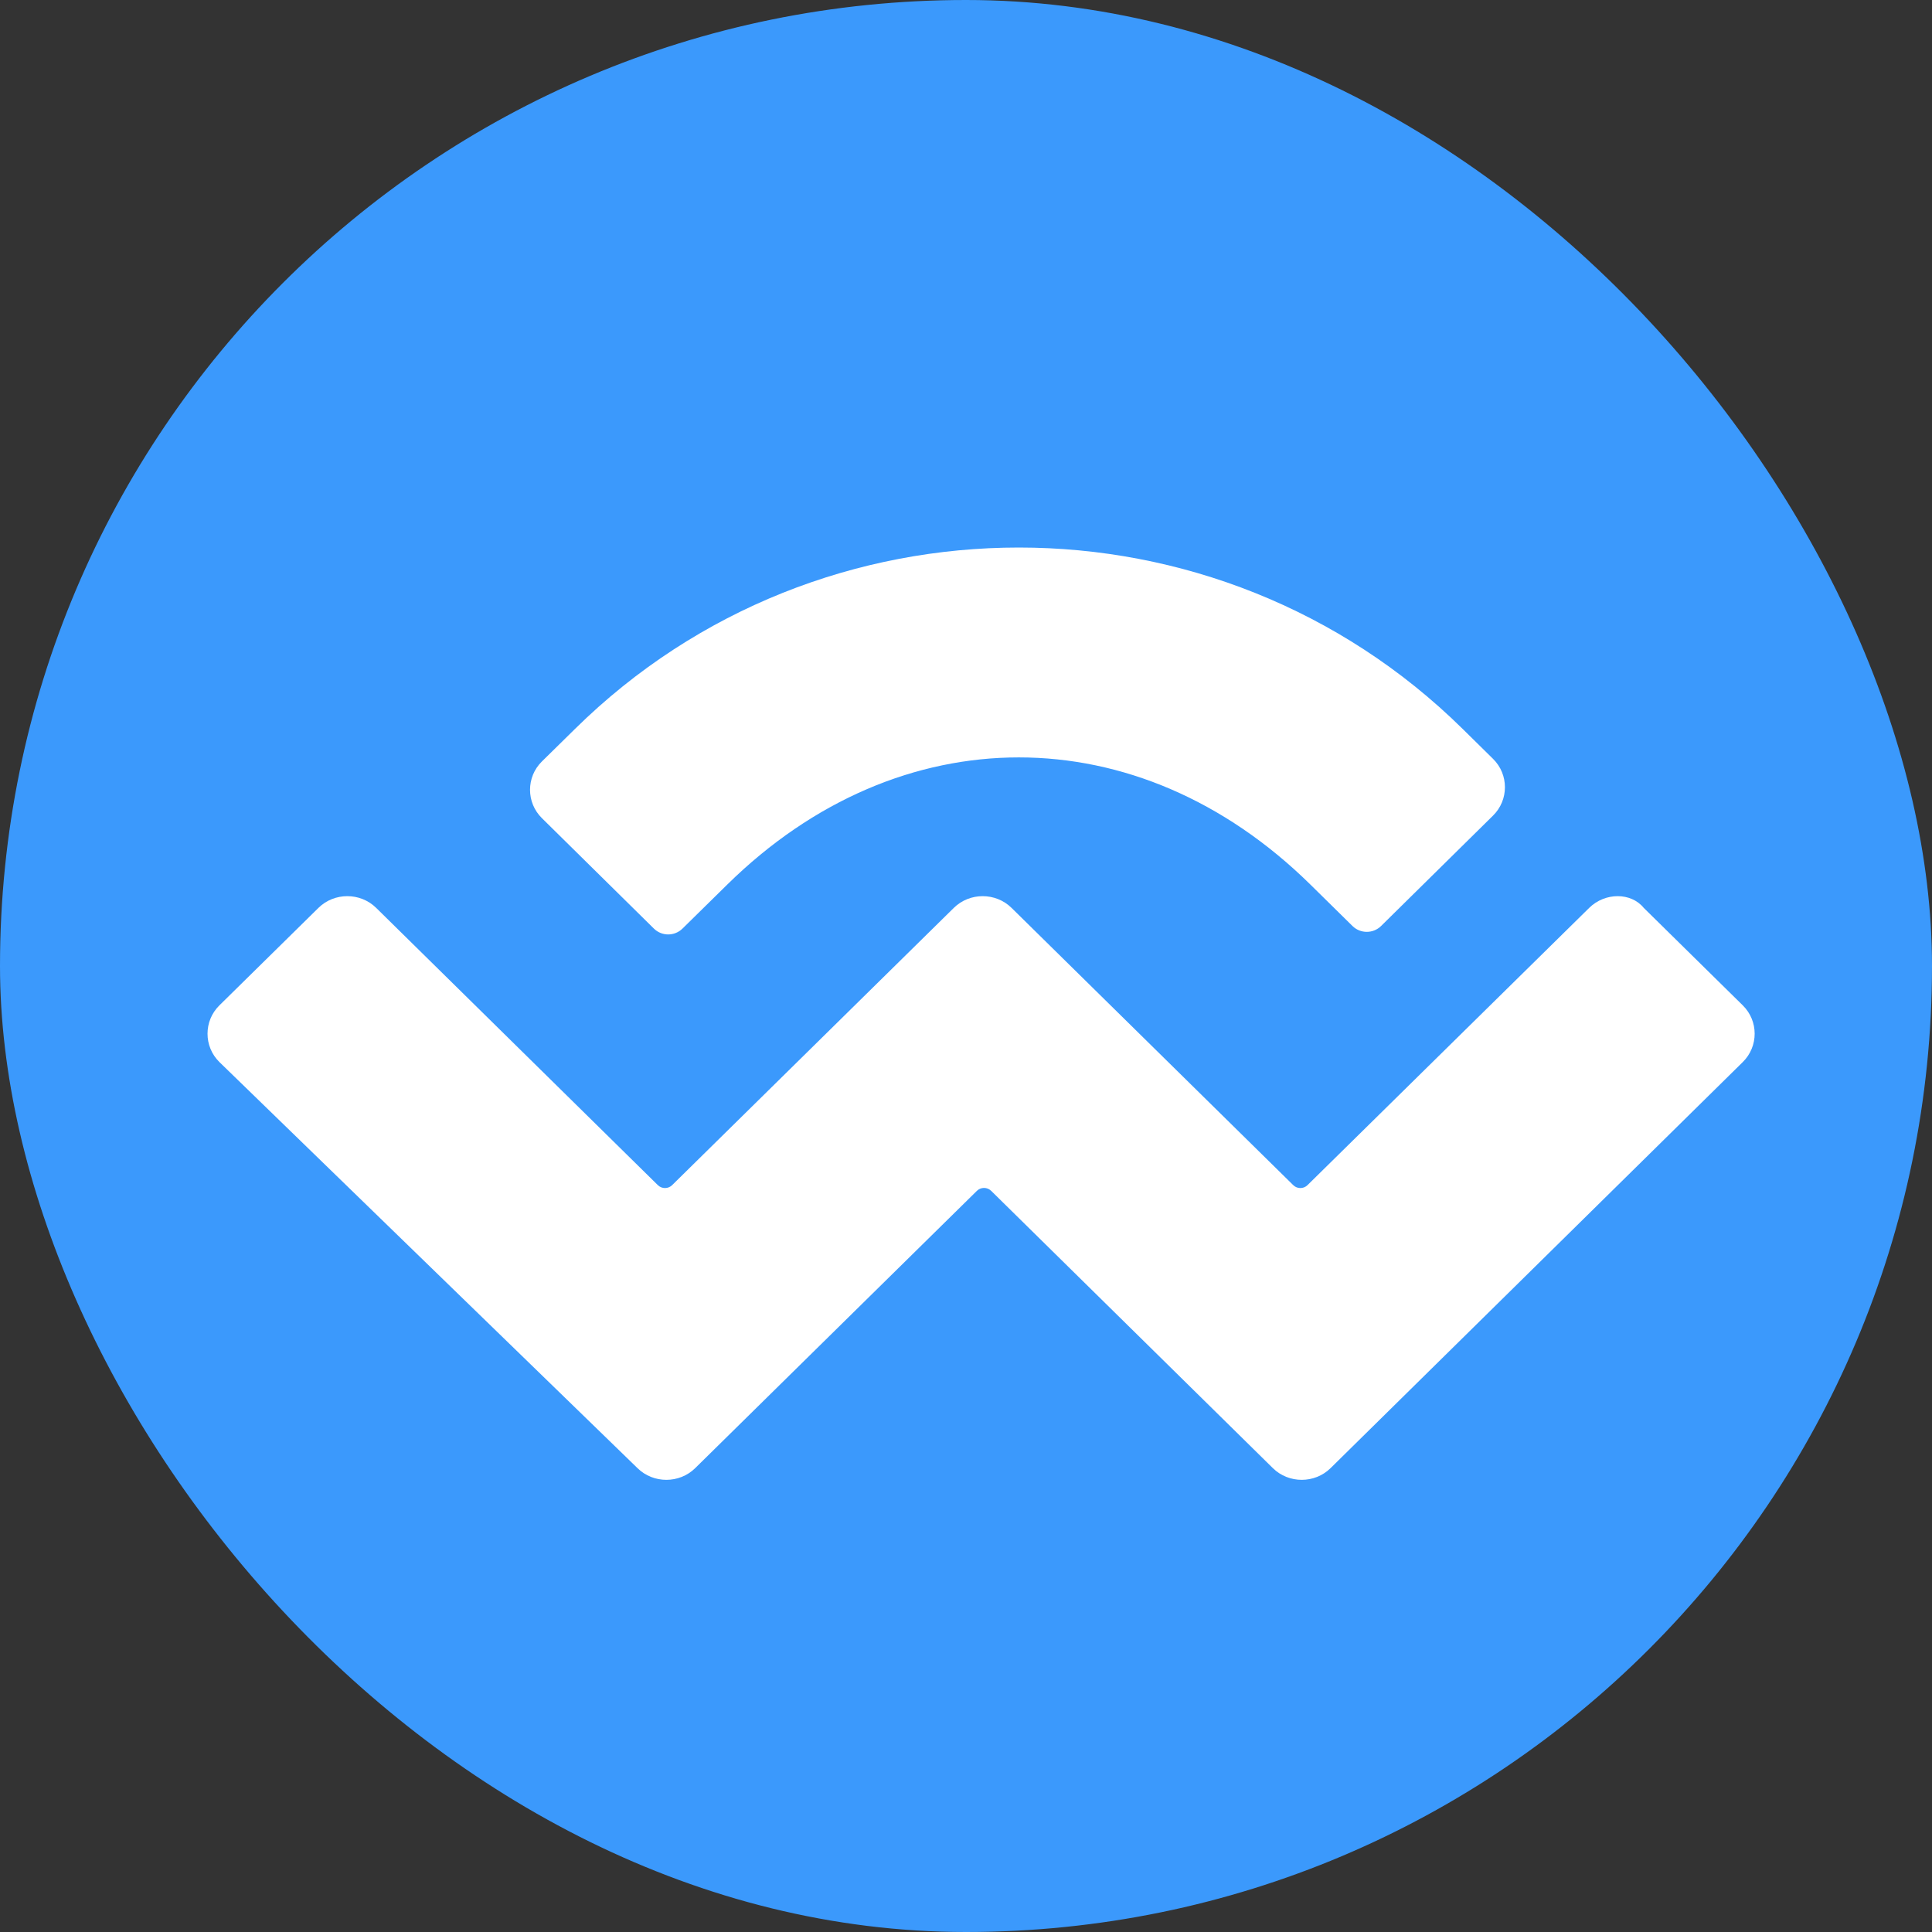 <svg width="40" height="40" viewBox="0 0 128 128" fill="none" xmlns="http://www.w3.org/2000/svg">
  <rect x="0" y="0" width="128" height="128" fill="#333333" stroke="none"/>
  <rect width="128" height="128" rx="64" fill="#3B99FC"/>
  <path d="M38.094 48.294C54.35 32.269 80.65 32.269 96.906 48.294L98.919 50.277C99.968 51.31 99.968 53.001 98.919 54.034L91.499 61.351C90.975 61.867 90.13 61.867 89.606 61.351L86.813 58.601C75.4 47.373 59.6 47.373 48.187 58.601L45.216 61.522C44.692 62.038 43.847 62.038 43.323 61.522L35.903 54.205C34.854 53.172 34.854 51.481 35.903 50.448L38.094 48.294ZM108.9 60.147L115.464 66.608C116.513 67.64 116.513 69.332 115.464 70.364L88.152 97.269C87.103 98.301 85.381 98.301 84.332 97.269C84.332 97.269 84.332 97.269 84.332 97.269L65.668 78.897C65.406 78.639 64.983 78.639 64.721 78.897L46.057 97.269C45.008 98.301 43.286 98.301 42.237 97.269C42.237 97.269 42.237 97.269 42.237 97.269L14.536 70.364C13.487 69.332 13.487 67.64 14.536 66.608L21.1 60.147C22.149 59.115 23.871 59.115 24.92 60.147L43.584 78.518C43.846 78.776 44.269 78.776 44.531 78.518L63.195 60.147C64.245 59.115 65.966 59.115 67.015 60.147C67.015 60.147 67.015 60.147 67.015 60.147L85.68 78.518C85.942 78.776 86.364 78.776 86.626 78.518L105.291 60.147C106.34 59.115 108.062 59.115 108.9 60.147Z" fill="white"/>
</svg> 
